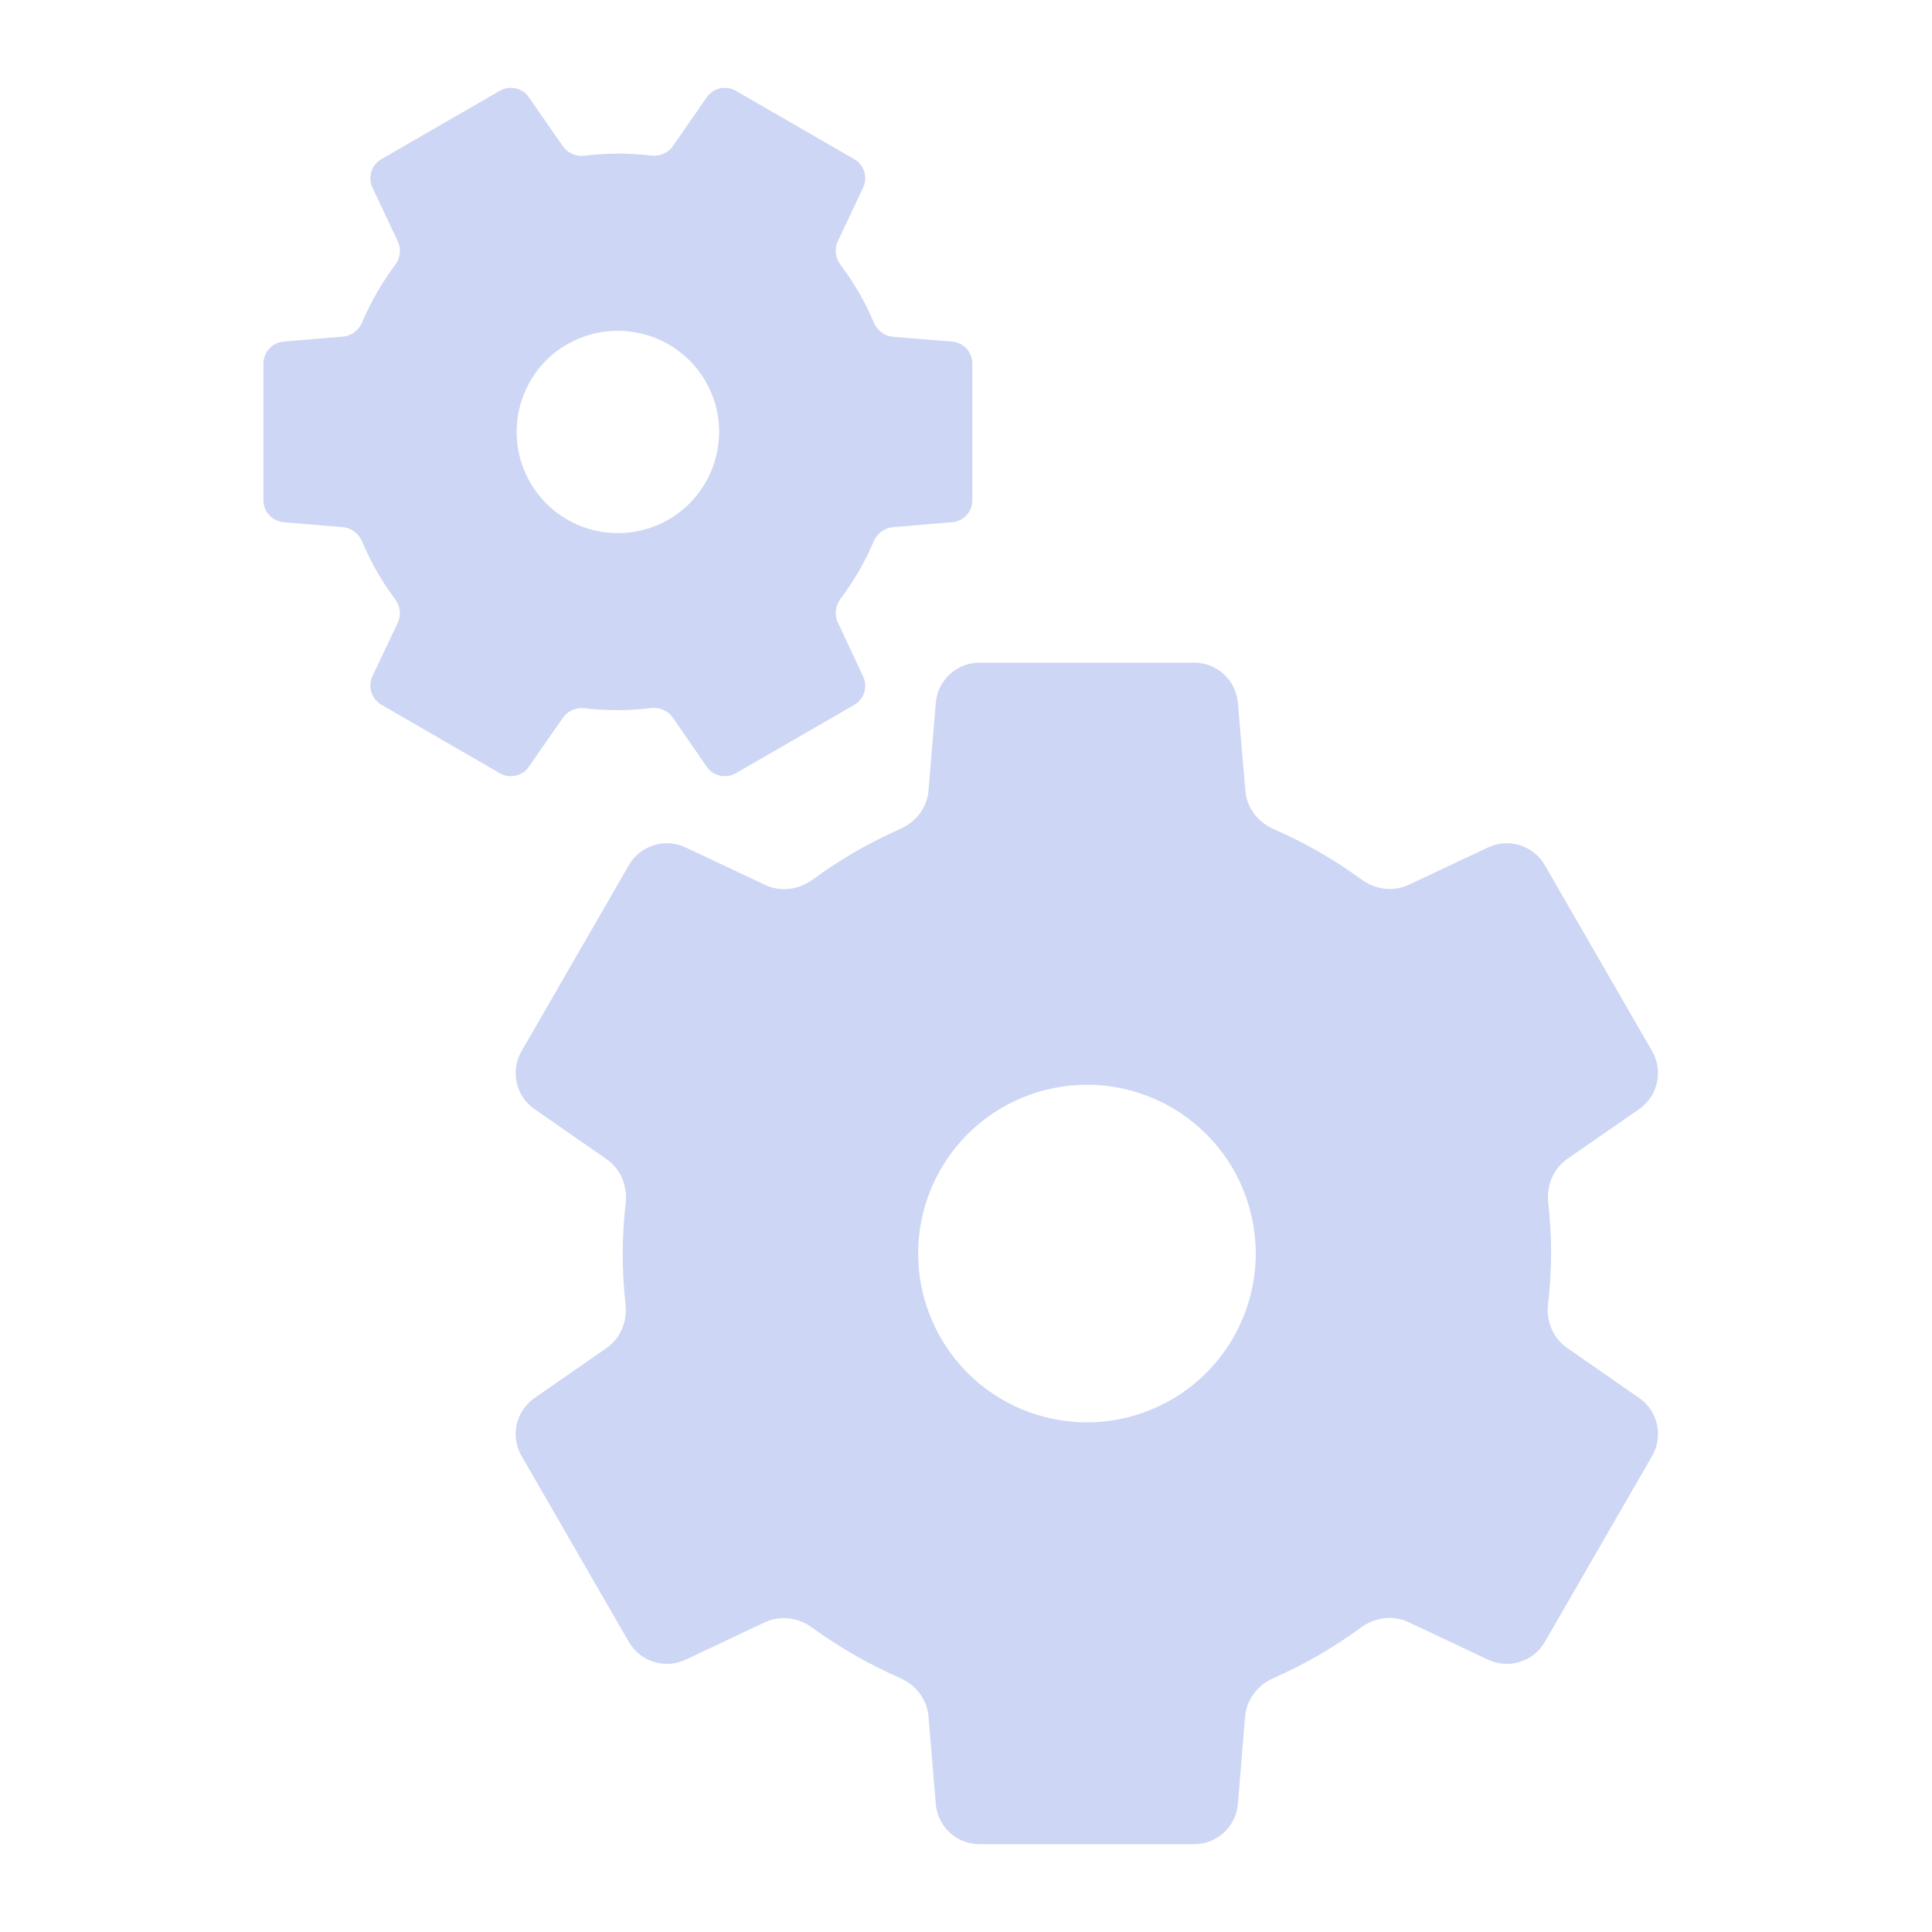 <svg width="22" height="22" viewBox="0 0 22 22" fill="none" xmlns="http://www.w3.org/2000/svg">
<path d="M11.154 7.546C10.894 7.546 10.678 7.745 10.656 8.004L10.573 9.003C10.557 9.196 10.43 9.361 10.252 9.439C9.899 9.595 9.564 9.788 9.253 10.017C9.096 10.132 8.89 10.16 8.714 10.077L7.807 9.65C7.572 9.539 7.291 9.627 7.161 9.852L5.939 11.97C5.809 12.195 5.873 12.482 6.087 12.63L6.908 13.2C7.068 13.311 7.147 13.505 7.125 13.698C7.103 13.889 7.092 14.081 7.091 14.273C7.091 14.467 7.102 14.661 7.123 14.854C7.145 15.047 7.066 15.24 6.906 15.351L6.087 15.919C5.874 16.067 5.809 16.354 5.939 16.579L7.161 18.697C7.291 18.922 7.572 19.01 7.807 18.899L8.71 18.473C8.885 18.391 9.091 18.419 9.247 18.533C9.559 18.76 9.896 18.953 10.25 19.108C10.429 19.186 10.557 19.351 10.573 19.545L10.656 20.542C10.678 20.801 10.894 21 11.154 21H13.598C13.858 21 14.074 20.801 14.096 20.542L14.178 19.546C14.195 19.352 14.322 19.188 14.499 19.11C14.853 18.954 15.188 18.76 15.499 18.532C15.656 18.417 15.862 18.389 16.038 18.471L16.945 18.899C17.18 19.01 17.461 18.922 17.591 18.697L18.813 16.579C18.943 16.354 18.878 16.067 18.665 15.919L17.845 15.349C17.684 15.238 17.605 15.043 17.628 14.85C17.65 14.658 17.662 14.466 17.663 14.273C17.662 14.08 17.651 13.887 17.63 13.696C17.608 13.502 17.686 13.309 17.847 13.197L18.665 12.63C18.878 12.482 18.943 12.195 18.813 11.97L17.591 9.852C17.461 9.627 17.18 9.539 16.945 9.65L16.042 10.075C15.867 10.158 15.661 10.13 15.505 10.016C15.193 9.788 14.857 9.595 14.503 9.441C14.325 9.363 14.197 9.198 14.181 9.005L14.096 8.004C14.074 7.745 13.858 7.546 13.598 7.546H11.154ZM12.376 12.352C12.628 12.352 12.878 12.401 13.112 12.498C13.345 12.594 13.557 12.736 13.736 12.914C13.914 13.092 14.056 13.304 14.153 13.537C14.249 13.771 14.299 14.021 14.3 14.273C14.3 14.526 14.25 14.776 14.153 15.009C14.057 15.243 13.915 15.455 13.736 15.633C13.558 15.812 13.346 15.954 13.112 16.05C12.879 16.147 12.629 16.197 12.376 16.197C12.123 16.196 11.873 16.146 11.64 16.05C11.407 15.953 11.195 15.811 11.017 15.633C10.839 15.454 10.697 15.242 10.601 15.009C10.504 14.775 10.455 14.525 10.455 14.273C10.455 13.764 10.658 13.275 11.018 12.915C11.378 12.555 11.867 12.352 12.376 12.352Z" fill="url(#paint0_linear_451_2599)"/>
<path fill-rule="evenodd" clip-rule="evenodd" d="M6.022 1.107C5.948 1.001 5.804 0.969 5.691 1.034L4.342 1.813C4.23 1.878 4.186 2.018 4.241 2.136L4.53 2.748C4.571 2.836 4.558 2.939 4.5 3.017C4.348 3.219 4.222 3.439 4.123 3.672C4.085 3.761 4.002 3.825 3.906 3.833L3.229 3.89C3.1 3.901 3 4.009 3 4.139V5.697C3 5.827 3.1 5.935 3.229 5.946L3.905 6.003C4.002 6.011 4.085 6.076 4.123 6.165C4.172 6.282 4.228 6.395 4.29 6.505C4.353 6.615 4.423 6.72 4.499 6.822C4.557 6.899 4.571 7.003 4.53 7.091L4.241 7.701C4.186 7.818 4.23 7.959 4.342 8.024L5.691 8.805C5.804 8.87 5.948 8.838 6.022 8.731L6.41 8.173C6.465 8.093 6.561 8.054 6.657 8.065C6.908 8.094 7.161 8.094 7.412 8.063C7.508 8.051 7.605 8.091 7.661 8.171L8.048 8.731C8.122 8.838 8.266 8.87 8.379 8.805L9.728 8.026C9.84 7.961 9.884 7.821 9.829 7.703L9.54 7.088C9.499 7 9.513 6.897 9.571 6.819C9.723 6.617 9.85 6.397 9.949 6.164C9.988 6.075 10.07 6.011 10.167 6.003L10.844 5.946C10.973 5.935 11.072 5.827 11.072 5.697V4.139C11.072 4.009 10.973 3.901 10.843 3.89L10.168 3.835C10.071 3.827 9.988 3.763 9.95 3.673C9.901 3.557 9.845 3.443 9.782 3.333C9.718 3.224 9.648 3.118 9.572 3.017C9.513 2.939 9.499 2.836 9.54 2.747L9.829 2.136C9.884 2.018 9.84 1.878 9.728 1.813L8.379 1.034C8.266 0.969 8.122 1.001 8.048 1.108L7.663 1.663C7.608 1.743 7.511 1.782 7.415 1.771C7.164 1.741 6.909 1.742 6.658 1.773C6.561 1.785 6.465 1.745 6.409 1.665L6.022 1.107ZM7.008 3.767C7.215 3.762 7.42 3.813 7.601 3.914C7.781 4.015 7.932 4.163 8.035 4.343C8.188 4.607 8.229 4.922 8.149 5.217C8.07 5.512 7.877 5.764 7.612 5.917C7.348 6.069 7.033 6.111 6.738 6.032C6.443 5.953 6.191 5.76 6.038 5.496C5.962 5.365 5.913 5.22 5.893 5.07C5.873 4.92 5.883 4.767 5.922 4.621C5.961 4.474 6.028 4.337 6.12 4.217C6.212 4.096 6.327 3.995 6.459 3.92C6.626 3.824 6.815 3.771 7.008 3.767Z" fill="url(#paint1_linear_451_2599)"/>
<defs>
<linearGradient id="paint0_linear_451_2599" x1="11.796" y1="20.639" x2="13.329" y2="8.485" gradientUnits="userSpaceOnUse">
<stop stop-color="#cdd6f4"/>
<stop offset="1" stop-color="#cdd6f4"/>
</linearGradient>
<linearGradient id="paint1_linear_451_2599" x1="4.463" y1="7.913" x2="11.557" y2="1.539" gradientUnits="userSpaceOnUse">
<stop stop-color="#cdd6f4"/>
<stop offset="1" stop-color="#cdd6f4"/>
</linearGradient>
</defs>
</svg>
